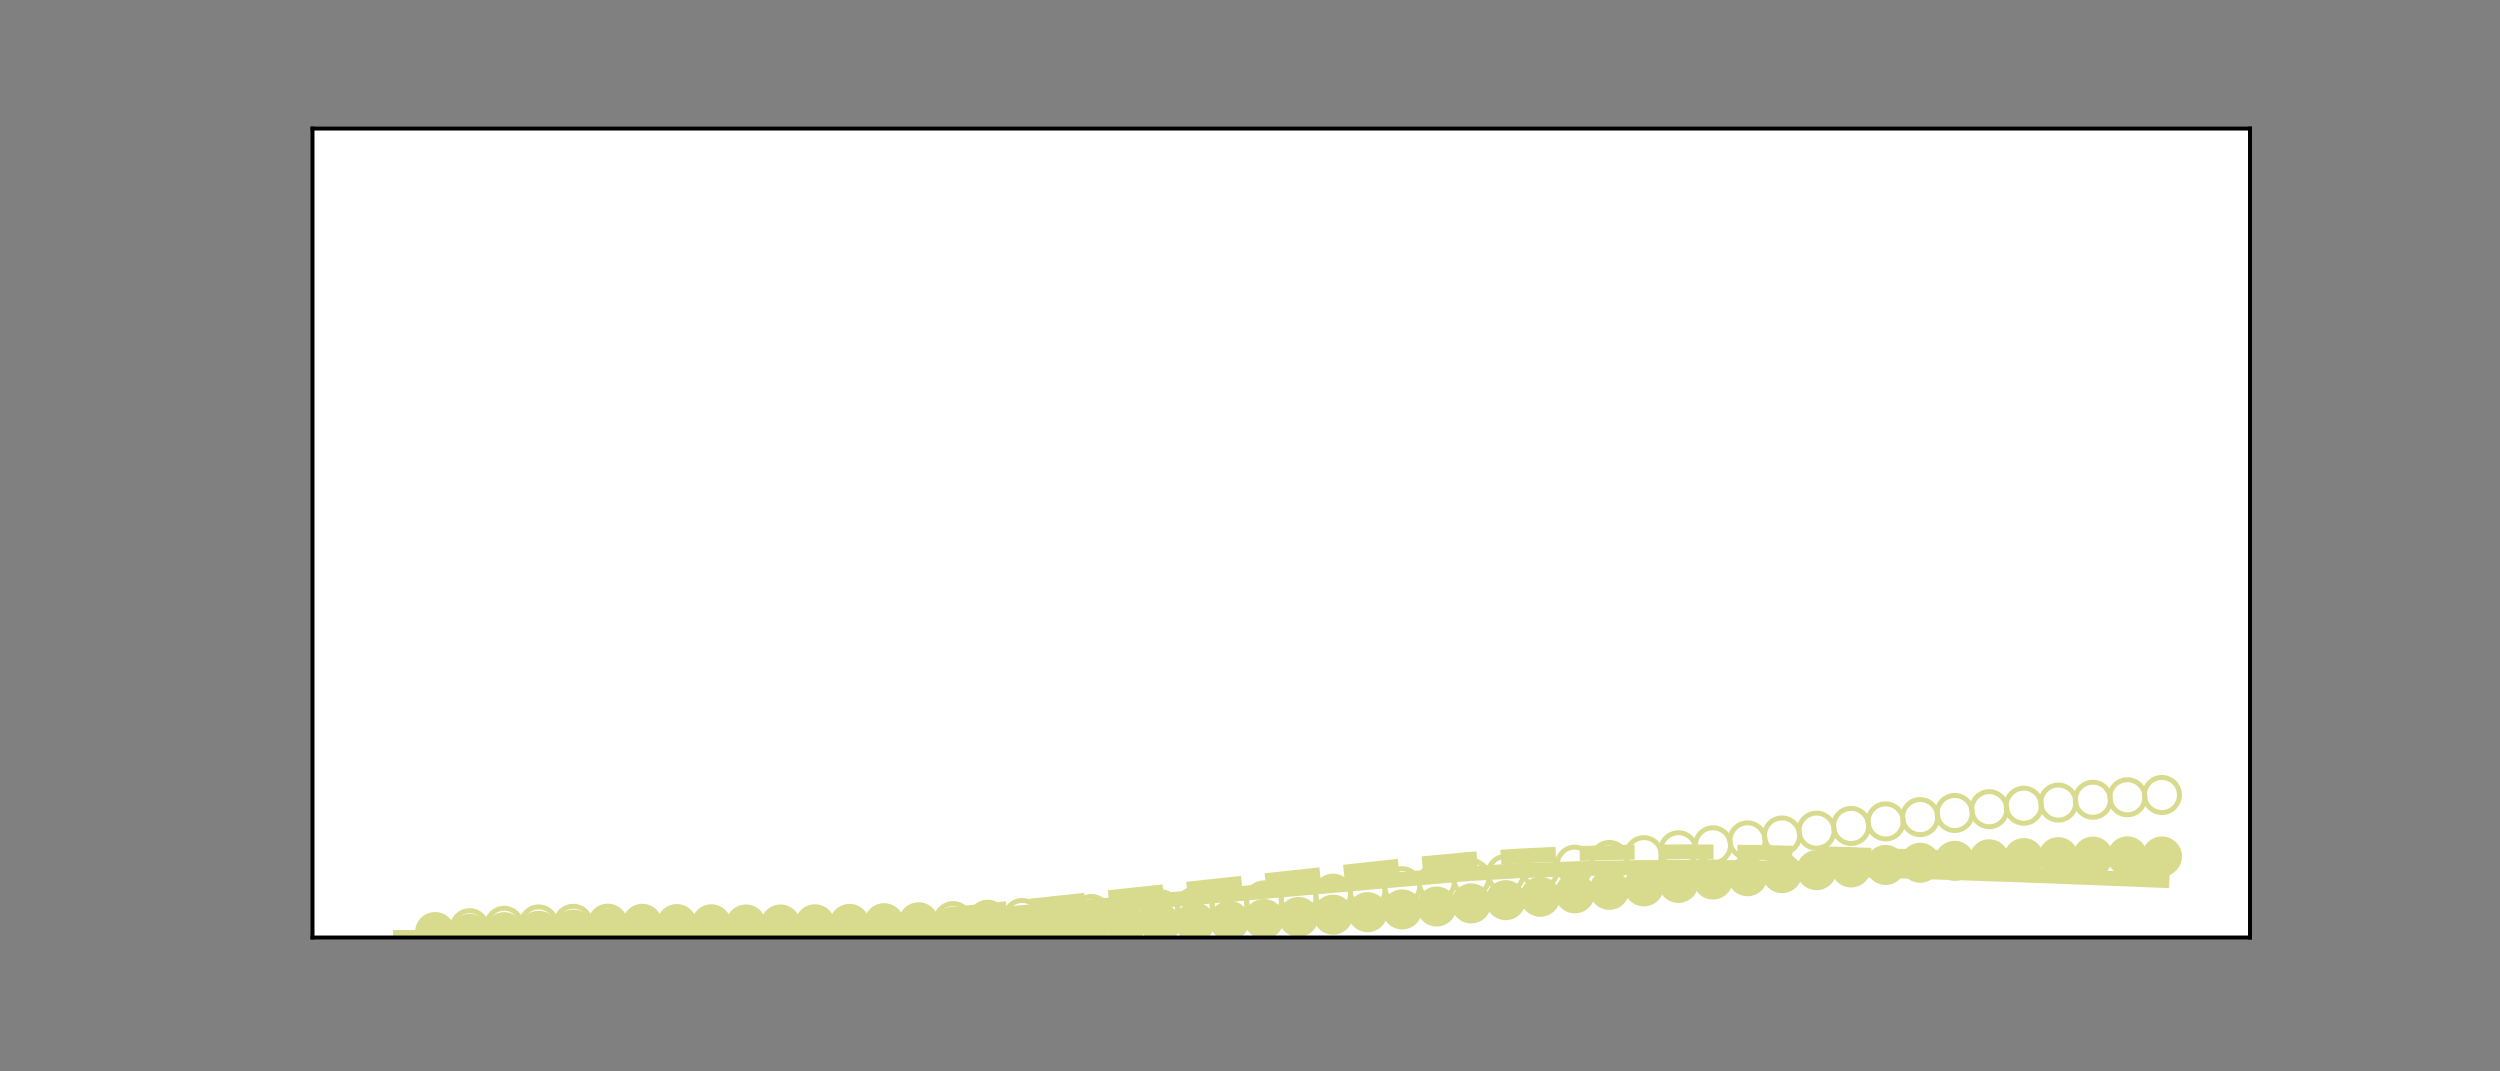 <?xml version="1.0" encoding="utf-8" standalone="no"?>
<!DOCTYPE svg PUBLIC "-//W3C//DTD SVG 1.1//EN"
  "http://www.w3.org/Graphics/SVG/1.1/DTD/svg11.dtd">
<!-- Created with matplotlib (https://matplotlib.org/) -->
<svg height="216pt" version="1.1" viewBox="0 0 504 216" width="504pt" xmlns="http://www.w3.org/2000/svg" xmlns:xlink="http://www.w3.org/1999/xlink">
 <rect x="0" y="0" width="504" height="216" fill="#808080" stroke="none"/>
 <defs>
  <style type="text/css">*{stroke-linecap:butt;stroke-linejoin:round;}</style>
 </defs>
 <g id="figure_1">
  <g id="patch_1">
   <path d="M 0 216 
L 504 216 
L 504 0 
L 0 0 
z
" style="fill:none;"/>
  </g>
  <g id="axes_1">
   <g id="patch_2">
    <path d="M 63 189 
L 453.6 189 
L 453.6 25.92 
L 63 25.92 
z
" style="fill:#ffffff;"/>
   </g>
   <g id="PathCollection_1">
    <path clip-path="url(#p73d02d3778)" d="M 87.717 191.437 
C 88.655 191.437 89.554 191.064 90.217 190.401 
C 90.88 189.738 91.253 188.839 91.253 187.901 
C 91.253 186.963 90.88 186.064 90.217 185.401 
C 89.554 184.738 88.655 184.365 87.717 184.365 
C 86.779 184.365 85.88 184.738 85.217 185.401 
C 84.554 186.064 84.182 186.963 84.182 187.901 
C 84.182 188.839 84.554 189.738 85.217 190.401 
C 85.88 191.064 86.779 191.437 87.717 191.437 
z
" style="fill:none;stroke:#d8db8d;"/>
   </g>
   <g id="PathCollection_2">
    <path clip-path="url(#p73d02d3778)" d="M 94.68 190.663 
C 95.617 190.663 96.517 190.291 97.18 189.628 
C 97.843 188.965 98.215 188.065 98.215 187.128 
C 98.215 186.19 97.843 185.291 97.18 184.628 
C 96.517 183.965 95.617 183.592 94.68 183.592 
C 93.742 183.592 92.843 183.965 92.18 184.628 
C 91.517 185.291 91.144 186.19 91.144 187.128 
C 91.144 188.065 91.517 188.965 92.18 189.628 
C 92.843 190.291 93.742 190.663 94.68 190.663 
z
" style="fill:none;stroke:#d8db8d;"/>
   </g>
   <g id="PathCollection_3">
    <path clip-path="url(#p73d02d3778)" d="M 101.642 190.179 
C 102.58 190.179 103.479 189.807 104.142 189.144 
C 104.805 188.481 105.178 187.581 105.178 186.644 
C 105.178 185.706 104.805 184.807 104.142 184.144 
C 103.479 183.481 102.58 183.108 101.642 183.108 
C 100.705 183.108 99.805 183.481 99.142 184.144 
C 98.479 184.807 98.107 185.706 98.107 186.644 
C 98.107 187.581 98.479 188.481 99.142 189.144 
C 99.805 189.807 100.705 190.179 101.642 190.179 
z
" style="fill:none;stroke:#d8db8d;"/>
   </g>
   <g id="PathCollection_4">
    <path clip-path="url(#p73d02d3778)" d="M 108.605 189.904 
C 109.542 189.904 110.442 189.532 111.105 188.869 
C 111.768 188.206 112.14 187.306 112.14 186.369 
C 112.14 185.431 111.768 184.532 111.105 183.869 
C 110.442 183.206 109.542 182.833 108.605 182.833 
C 107.667 182.833 106.768 183.206 106.105 183.869 
C 105.442 184.532 105.069 185.431 105.069 186.369 
C 105.069 187.306 105.442 188.206 106.105 188.869 
C 106.768 189.532 107.667 189.904 108.605 189.904 
z
" style="fill:none;stroke:#d8db8d;"/>
   </g>
   <g id="PathCollection_5">
    <path clip-path="url(#p73d02d3778)" d="M 115.567 189.777 
C 116.505 189.777 117.404 189.404 118.067 188.741 
C 118.73 188.078 119.103 187.179 119.103 186.241 
C 119.103 185.304 118.73 184.404 118.067 183.741 
C 117.404 183.078 116.505 182.706 115.567 182.706 
C 114.63 182.706 113.73 183.078 113.067 183.741 
C 112.404 184.404 112.032 185.304 112.032 186.241 
C 112.032 187.179 112.404 188.078 113.067 188.741 
C 113.73 189.404 114.63 189.777 115.567 189.777 
z
" style="fill:none;stroke:#d8db8d;"/>
   </g>
   <g id="PathCollection_6">
    <path clip-path="url(#p73d02d3778)" d="M 122.53 189.747 
C 123.468 189.747 124.367 189.374 125.03 188.711 
C 125.693 188.048 126.065 187.149 126.065 186.211 
C 126.065 185.274 125.693 184.374 125.03 183.711 
C 124.367 183.048 123.468 182.676 122.53 182.676 
C 121.592 182.676 120.693 183.048 120.03 183.711 
C 119.367 184.374 118.994 185.274 118.994 186.211 
C 118.994 187.149 119.367 188.048 120.03 188.711 
C 120.693 189.374 121.592 189.747 122.53 189.747 
z
" style="fill:none;stroke:#d8db8d;"/>
   </g>
   <g id="PathCollection_7">
    <path clip-path="url(#p73d02d3778)" d="M 129.493 189.774 
C 130.43 189.774 131.33 189.401 131.993 188.738 
C 132.656 188.075 133.028 187.176 133.028 186.238 
C 133.028 185.301 132.656 184.401 131.993 183.738 
C 131.33 183.075 130.43 182.703 129.493 182.703 
C 128.555 182.703 127.656 183.075 126.993 183.738 
C 126.33 184.401 125.957 185.301 125.957 186.238 
C 125.957 187.176 126.33 188.075 126.993 188.738 
C 127.656 189.401 128.555 189.774 129.493 189.774 
z
" style="fill:none;stroke:#d8db8d;"/>
   </g>
   <g id="PathCollection_8">
    <path clip-path="url(#p73d02d3778)" d="M 136.455 189.826 
C 137.393 189.826 138.292 189.453 138.955 188.79 
C 139.618 188.127 139.991 187.228 139.991 186.29 
C 139.991 185.352 139.618 184.453 138.955 183.79 
C 138.292 183.127 137.393 182.754 136.455 182.754 
C 135.517 182.754 134.618 183.127 133.955 183.79 
C 133.292 184.453 132.92 185.352 132.92 186.29 
C 132.92 187.228 133.292 188.127 133.955 188.79 
C 134.618 189.453 135.517 189.826 136.455 189.826 
z
" style="fill:none;stroke:#d8db8d;"/>
   </g>
   <g id="PathCollection_9">
    <path clip-path="url(#p73d02d3778)" d="M 143.418 189.877 
C 144.355 189.877 145.255 189.505 145.918 188.842 
C 146.581 188.179 146.953 187.279 146.953 186.342 
C 146.953 185.404 146.581 184.505 145.918 183.842 
C 145.255 183.179 144.355 182.806 143.418 182.806 
C 142.48 182.806 141.581 183.179 140.918 183.842 
C 140.255 184.505 139.882 185.404 139.882 186.342 
C 139.882 187.279 140.255 188.179 140.918 188.842 
C 141.581 189.505 142.48 189.877 143.418 189.877 
z
" style="fill:none;stroke:#d8db8d;"/>
   </g>
   <g id="PathCollection_10">
    <path clip-path="url(#p73d02d3778)" d="M 150.38 189.911 
C 151.318 189.911 152.217 189.538 152.88 188.875 
C 153.543 188.212 153.916 187.313 153.916 186.375 
C 153.916 185.438 153.543 184.538 152.88 183.875 
C 152.217 183.212 151.318 182.84 150.38 182.84 
C 149.443 182.84 148.543 183.212 147.88 183.875 
C 147.217 184.538 146.845 185.438 146.845 186.375 
C 146.845 187.313 147.217 188.212 147.88 188.875 
C 148.543 189.538 149.443 189.911 150.38 189.911 
z
" style="fill:none;stroke:#d8db8d;"/>
   </g>
   <g id="PathCollection_11">
    <path clip-path="url(#p73d02d3778)" d="M 157.343 189.913 
C 158.28 189.913 159.18 189.54 159.843 188.877 
C 160.506 188.214 160.878 187.315 160.878 186.377 
C 160.878 185.44 160.506 184.54 159.843 183.877 
C 159.18 183.214 158.28 182.842 157.343 182.842 
C 156.405 182.842 155.506 183.214 154.843 183.877 
C 154.18 184.54 153.807 185.44 153.807 186.377 
C 153.807 187.315 154.18 188.214 154.843 188.877 
C 155.506 189.54 156.405 189.913 157.343 189.913 
z
" style="fill:none;stroke:#d8db8d;"/>
   </g>
   <g id="PathCollection_12">
    <path clip-path="url(#p73d02d3778)" d="M 164.305 189.874 
C 165.243 189.874 166.142 189.502 166.805 188.839 
C 167.468 188.175 167.841 187.276 167.841 186.339 
C 167.841 185.401 167.468 184.502 166.805 183.839 
C 166.142 183.175 165.243 182.803 164.305 182.803 
C 163.368 182.803 162.468 183.175 161.805 183.839 
C 161.142 184.502 160.77 185.401 160.77 186.339 
C 160.77 187.276 161.142 188.175 161.805 188.839 
C 162.468 189.502 163.368 189.874 164.305 189.874 
z
" style="fill:none;stroke:#d8db8d;"/>
   </g>
   <g id="PathCollection_13">
    <path clip-path="url(#p73d02d3778)" d="M 171.268 189.789 
C 172.206 189.789 173.105 189.416 173.768 188.753 
C 174.431 188.09 174.803 187.191 174.803 186.253 
C 174.803 185.315 174.431 184.416 173.768 183.753 
C 173.105 183.09 172.206 182.718 171.268 182.718 
C 170.33 182.718 169.431 183.09 168.768 183.753 
C 168.105 184.416 167.732 185.315 167.732 186.253 
C 167.732 187.191 168.105 188.09 168.768 188.753 
C 169.431 189.416 170.33 189.789 171.268 189.789 
z
" style="fill:none;stroke:#d8db8d;"/>
   </g>
   <g id="PathCollection_14">
    <path clip-path="url(#p73d02d3778)" d="M 178.23 189.653 
C 179.168 189.653 180.067 189.281 180.73 188.618 
C 181.393 187.955 181.766 187.055 181.766 186.118 
C 181.766 185.18 181.393 184.281 180.73 183.618 
C 180.067 182.955 179.168 182.582 178.23 182.582 
C 177.293 182.582 176.393 182.955 175.73 183.618 
C 175.067 184.281 174.695 185.18 174.695 186.118 
C 174.695 187.055 175.067 187.955 175.73 188.618 
C 176.393 189.281 177.293 189.653 178.23 189.653 
z
" style="fill:none;stroke:#d8db8d;"/>
   </g>
   <g id="PathCollection_15">
    <path clip-path="url(#p73d02d3778)" d="M 185.193 189.467 
C 186.131 189.467 187.03 189.094 187.693 188.431 
C 188.356 187.768 188.729 186.869 188.729 185.931 
C 188.729 184.994 188.356 184.094 187.693 183.431 
C 187.03 182.768 186.131 182.396 185.193 182.396 
C 184.255 182.396 183.356 182.768 182.693 183.431 
C 182.03 184.094 181.658 184.994 181.658 185.931 
C 181.658 186.869 182.03 187.768 182.693 188.431 
C 183.356 189.094 184.255 189.467 185.193 189.467 
z
" style="fill:none;stroke:#d8db8d;"/>
   </g>
   <g id="PathCollection_16">
    <path clip-path="url(#p73d02d3778)" d="M 192.156 189.229 
C 193.093 189.229 193.993 188.857 194.656 188.194 
C 195.319 187.531 195.691 186.631 195.691 185.694 
C 195.691 184.756 195.319 183.857 194.656 183.194 
C 193.993 182.531 193.093 182.158 192.156 182.158 
C 191.218 182.158 190.319 182.531 189.656 183.194 
C 188.993 183.857 188.62 184.756 188.62 185.694 
C 188.62 186.631 188.993 187.531 189.656 188.194 
C 190.319 188.857 191.218 189.229 192.156 189.229 
z
" style="fill:none;stroke:#d8db8d;"/>
   </g>
   <g id="PathCollection_17">
    <path clip-path="url(#p73d02d3778)" d="M 199.118 188.942 
C 200.056 188.942 200.955 188.569 201.618 187.906 
C 202.281 187.243 202.654 186.344 202.654 185.406 
C 202.654 184.468 202.281 183.569 201.618 182.906 
C 200.955 182.243 200.056 181.87 199.118 181.87 
C 198.181 181.87 197.281 182.243 196.618 182.906 
C 195.955 183.569 195.583 184.468 195.583 185.406 
C 195.583 186.344 195.955 187.243 196.618 187.906 
C 197.281 188.569 198.181 188.942 199.118 188.942 
z
" style="fill:none;stroke:#d8db8d;"/>
   </g>
   <g id="PathCollection_18">
    <path clip-path="url(#p73d02d3778)" d="M 206.081 188.606 
C 207.018 188.606 207.918 188.233 208.581 187.57 
C 209.244 186.907 209.616 186.008 209.616 185.07 
C 209.616 184.133 209.244 183.233 208.581 182.57 
C 207.918 181.907 207.018 181.535 206.081 181.535 
C 205.143 181.535 204.244 181.907 203.581 182.57 
C 202.918 183.233 202.545 184.133 202.545 185.07 
C 202.545 186.008 202.918 186.907 203.581 187.57 
C 204.244 188.233 205.143 188.606 206.081 188.606 
z
" style="fill:none;stroke:#d8db8d;"/>
   </g>
   <g id="PathCollection_19">
    <path clip-path="url(#p73d02d3778)" d="M 213.043 188.224 
C 213.981 188.224 214.88 187.851 215.543 187.188 
C 216.206 186.525 216.579 185.626 216.579 184.688 
C 216.579 183.751 216.206 182.851 215.543 182.188 
C 214.88 181.525 213.981 181.153 213.043 181.153 
C 212.106 181.153 211.206 181.525 210.543 182.188 
C 209.88 182.851 209.508 183.751 209.508 184.688 
C 209.508 185.626 209.88 186.525 210.543 187.188 
C 211.206 187.851 212.106 188.224 213.043 188.224 
z
" style="fill:none;stroke:#d8db8d;"/>
   </g>
   <g id="PathCollection_20">
    <path clip-path="url(#p73d02d3778)" d="M 220.006 187.797 
C 220.944 187.797 221.843 187.425 222.506 186.762 
C 223.169 186.099 223.541 185.199 223.541 184.262 
C 223.541 183.324 223.169 182.425 222.506 181.762 
C 221.843 181.099 220.944 180.726 220.006 180.726 
C 219.068 180.726 218.169 181.099 217.506 181.762 
C 216.843 182.425 216.47 183.324 216.47 184.262 
C 216.47 185.199 216.843 186.099 217.506 186.762 
C 218.169 187.425 219.068 187.797 220.006 187.797 
z
" style="fill:none;stroke:#d8db8d;"/>
   </g>
   <g id="PathCollection_21">
    <path clip-path="url(#p73d02d3778)" d="M 226.968 187.329 
C 227.906 187.329 228.805 186.956 229.468 186.293 
C 230.131 185.63 230.504 184.731 230.504 183.793 
C 230.504 182.855 230.131 181.956 229.468 181.293 
C 228.805 180.63 227.906 180.258 226.968 180.258 
C 226.031 180.258 225.131 180.63 224.468 181.293 
C 223.805 181.956 223.433 182.855 223.433 183.793 
C 223.433 184.731 223.805 185.63 224.468 186.293 
C 225.131 186.956 226.031 187.329 226.968 187.329 
z
" style="fill:none;stroke:#d8db8d;"/>
   </g>
   <g id="PathCollection_22">
    <path clip-path="url(#p73d02d3778)" d="M 233.931 186.819 
C 234.869 186.819 235.768 186.447 236.431 185.784 
C 237.094 185.121 237.467 184.221 237.467 183.284 
C 237.467 182.346 237.094 181.447 236.431 180.784 
C 235.768 180.121 234.869 179.748 233.931 179.748 
C 232.993 179.748 232.094 180.121 231.431 180.784 
C 230.768 181.447 230.395 182.346 230.395 183.284 
C 230.395 184.221 230.768 185.121 231.431 185.784 
C 232.094 186.447 232.993 186.819 233.931 186.819 
z
" style="fill:none;stroke:#d8db8d;"/>
   </g>
   <g id="PathCollection_23">
    <path clip-path="url(#p73d02d3778)" d="M 240.894 186.271 
C 241.831 186.271 242.731 185.898 243.394 185.235 
C 244.057 184.572 244.429 183.673 244.429 182.735 
C 244.429 181.798 244.057 180.898 243.394 180.235 
C 242.731 179.572 241.831 179.2 240.894 179.2 
C 239.956 179.2 239.057 179.572 238.394 180.235 
C 237.731 180.898 237.358 181.798 237.358 182.735 
C 237.358 183.673 237.731 184.572 238.394 185.235 
C 239.057 185.898 239.956 186.271 240.894 186.271 
z
" style="fill:none;stroke:#d8db8d;"/>
   </g>
   <g id="PathCollection_24">
    <path clip-path="url(#p73d02d3778)" d="M 247.856 185.684 
C 248.794 185.684 249.693 185.311 250.356 184.648 
C 251.019 183.985 251.392 183.086 251.392 182.148 
C 251.392 181.211 251.019 180.311 250.356 179.648 
C 249.693 178.985 248.794 178.613 247.856 178.613 
C 246.919 178.613 246.019 178.985 245.356 179.648 
C 244.693 180.311 244.321 181.211 244.321 182.148 
C 244.321 183.086 244.693 183.985 245.356 184.648 
C 246.019 185.311 246.919 185.684 247.856 185.684 
z
" style="fill:none;stroke:#d8db8d;"/>
   </g>
   <g id="PathCollection_25">
    <path clip-path="url(#p73d02d3778)" d="M 254.819 185.06 
C 255.756 185.06 256.656 184.687 257.319 184.024 
C 257.982 183.361 258.354 182.462 258.354 181.524 
C 258.354 180.587 257.982 179.687 257.319 179.024 
C 256.656 178.361 255.756 177.989 254.819 177.989 
C 253.881 177.989 252.982 178.361 252.319 179.024 
C 251.656 179.687 251.283 180.587 251.283 181.524 
C 251.283 182.462 251.656 183.361 252.319 184.024 
C 252.982 184.687 253.881 185.06 254.819 185.06 
z
" style="fill:none;stroke:#d8db8d;"/>
   </g>
   <g id="PathCollection_26">
    <path clip-path="url(#p73d02d3778)" d="M 261.781 184.399 
C 262.719 184.399 263.618 184.027 264.281 183.363 
C 264.944 182.7 265.317 181.801 265.317 180.863 
C 265.317 179.926 264.944 179.027 264.281 178.363 
C 263.618 177.7 262.719 177.328 261.781 177.328 
C 260.844 177.328 259.944 177.7 259.281 178.363 
C 258.618 179.027 258.246 179.926 258.246 180.863 
C 258.246 181.801 258.618 182.7 259.281 183.363 
C 259.944 184.027 260.844 184.399 261.781 184.399 
z
" style="fill:none;stroke:#d8db8d;"/>
   </g>
   <g id="PathCollection_27">
    <path clip-path="url(#p73d02d3778)" d="M 268.744 183.702 
C 269.681 183.702 270.581 183.329 271.244 182.666 
C 271.907 182.003 272.279 181.104 272.279 180.166 
C 272.279 179.229 271.907 178.329 271.244 177.666 
C 270.581 177.003 269.681 176.631 268.744 176.631 
C 267.806 176.631 266.907 177.003 266.244 177.666 
C 265.581 178.329 265.208 179.229 265.208 180.166 
C 265.208 181.104 265.581 182.003 266.244 182.666 
C 266.907 183.329 267.806 183.702 268.744 183.702 
z
" style="fill:none;stroke:#d8db8d;"/>
   </g>
   <g id="PathCollection_28">
    <path clip-path="url(#p73d02d3778)" d="M 275.706 182.969 
C 276.644 182.969 277.543 182.596 278.206 181.933 
C 278.869 181.27 279.242 180.371 279.242 179.433 
C 279.242 178.495 278.869 177.596 278.206 176.933 
C 277.543 176.27 276.644 175.897 275.706 175.897 
C 274.769 175.897 273.869 176.27 273.206 176.933 
C 272.543 177.596 272.171 178.495 272.171 179.433 
C 272.171 180.371 272.543 181.27 273.206 181.933 
C 273.869 182.596 274.769 182.969 275.706 182.969 
z
" style="fill:none;stroke:#d8db8d;"/>
   </g>
   <g id="PathCollection_29">
    <path clip-path="url(#p73d02d3778)" d="M 282.669 182.2 
C 283.607 182.2 284.506 181.827 285.169 181.164 
C 285.832 180.501 286.205 179.602 286.205 178.664 
C 286.205 177.727 285.832 176.827 285.169 176.164 
C 284.506 175.501 283.607 175.129 282.669 175.129 
C 281.731 175.129 280.832 175.501 280.169 176.164 
C 279.506 176.827 279.133 177.727 279.133 178.664 
C 279.133 179.602 279.506 180.501 280.169 181.164 
C 280.832 181.827 281.731 182.2 282.669 182.2 
z
" style="fill:none;stroke:#d8db8d;"/>
   </g>
   <g id="PathCollection_30">
    <path clip-path="url(#p73d02d3778)" d="M 289.632 181.396 
C 290.569 181.396 291.469 181.023 292.132 180.36 
C 292.795 179.697 293.167 178.798 293.167 177.86 
C 293.167 176.923 292.795 176.023 292.132 175.36 
C 291.469 174.697 290.569 174.325 289.632 174.325 
C 288.694 174.325 287.795 174.697 287.132 175.36 
C 286.469 176.023 286.096 176.923 286.096 177.86 
C 286.096 178.798 286.469 179.697 287.132 180.36 
C 287.795 181.023 288.694 181.396 289.632 181.396 
z
" style="fill:none;stroke:#d8db8d;"/>
   </g>
   <g id="PathCollection_31">
    <path clip-path="url(#p73d02d3778)" d="M 296.594 180.558 
C 297.532 180.558 298.431 180.186 299.094 179.523 
C 299.757 178.86 300.13 177.96 300.13 177.023 
C 300.13 176.085 299.757 175.186 299.094 174.523 
C 298.431 173.86 297.532 173.487 296.594 173.487 
C 295.656 173.487 294.757 173.86 294.094 174.523 
C 293.431 175.186 293.059 176.085 293.059 177.023 
C 293.059 177.96 293.431 178.86 294.094 179.523 
C 294.757 180.186 295.656 180.558 296.594 180.558 
z
" style="fill:none;stroke:#d8db8d;"/>
   </g>
   <g id="PathCollection_32">
    <path clip-path="url(#p73d02d3778)" d="M 303.557 179.688 
C 304.494 179.688 305.394 179.316 306.057 178.653 
C 306.72 177.99 307.092 177.09 307.092 176.153 
C 307.092 175.215 306.72 174.316 306.057 173.653 
C 305.394 172.99 304.494 172.617 303.557 172.617 
C 302.619 172.617 301.72 172.99 301.057 173.653 
C 300.394 174.316 300.021 175.215 300.021 176.153 
C 300.021 177.09 300.394 177.99 301.057 178.653 
C 301.72 179.316 302.619 179.688 303.557 179.688 
z
" style="fill:none;stroke:#d8db8d;"/>
   </g>
   <g id="PathCollection_33">
    <path clip-path="url(#p73d02d3778)" d="M 310.519 178.788 
C 311.457 178.788 312.356 178.415 313.019 177.752 
C 313.682 177.089 314.055 176.19 314.055 175.252 
C 314.055 174.314 313.682 173.415 313.019 172.752 
C 312.356 172.089 311.457 171.717 310.519 171.717 
C 309.582 171.717 308.682 172.089 308.019 172.752 
C 307.356 173.415 306.984 174.314 306.984 175.252 
C 306.984 176.19 307.356 177.089 308.019 177.752 
C 308.682 178.415 309.582 178.788 310.519 178.788 
z
" style="fill:none;stroke:#d8db8d;"/>
   </g>
   <g id="PathCollection_34">
    <path clip-path="url(#p73d02d3778)" d="M 317.482 177.859 
C 318.419 177.859 319.319 177.487 319.982 176.824 
C 320.645 176.161 321.017 175.261 321.017 174.324 
C 321.017 173.386 320.645 172.487 319.982 171.824 
C 319.319 171.161 318.419 170.788 317.482 170.788 
C 316.544 170.788 315.645 171.161 314.982 171.824 
C 314.319 172.487 313.946 173.386 313.946 174.324 
C 313.946 175.261 314.319 176.161 314.982 176.824 
C 315.645 177.487 316.544 177.859 317.482 177.859 
z
" style="fill:none;stroke:#d8db8d;"/>
   </g>
   <g id="PathCollection_35">
    <path clip-path="url(#p73d02d3778)" d="M 324.444 176.907 
C 325.382 176.907 326.281 176.534 326.944 175.871 
C 327.607 175.208 327.98 174.309 327.98 173.371 
C 327.98 172.434 327.607 171.534 326.944 170.871 
C 326.281 170.208 325.382 169.836 324.444 169.836 
C 323.507 169.836 322.607 170.208 321.944 170.871 
C 321.281 171.534 320.909 172.434 320.909 173.371 
C 320.909 174.309 321.281 175.208 321.944 175.871 
C 322.607 176.534 323.507 176.907 324.444 176.907 
z
" style="fill:none;stroke:#d8db8d;"/>
   </g>
   <g id="PathCollection_36">
    <path clip-path="url(#p73d02d3778)" d="M 331.407 175.935 
C 332.345 175.935 333.244 175.562 333.907 174.899 
C 334.57 174.236 334.942 173.337 334.942 172.399 
C 334.942 171.462 334.57 170.562 333.907 169.899 
C 333.244 169.236 332.345 168.864 331.407 168.864 
C 330.469 168.864 329.57 169.236 328.907 169.899 
C 328.244 170.562 327.871 171.462 327.871 172.399 
C 327.871 173.337 328.244 174.236 328.907 174.899 
C 329.57 175.562 330.469 175.935 331.407 175.935 
z
" style="fill:none;stroke:#d8db8d;"/>
   </g>
   <g id="PathCollection_37">
    <path clip-path="url(#p73d02d3778)" d="M 338.37 174.949 
C 339.307 174.949 340.207 174.576 340.87 173.913 
C 341.533 173.25 341.905 172.351 341.905 171.413 
C 341.905 170.475 341.533 169.576 340.87 168.913 
C 340.207 168.25 339.307 167.877 338.37 167.877 
C 337.432 167.877 336.533 168.25 335.87 168.913 
C 335.207 169.576 334.834 170.475 334.834 171.413 
C 334.834 172.351 335.207 173.25 335.87 173.913 
C 336.533 174.576 337.432 174.949 338.37 174.949 
z
" style="fill:none;stroke:#d8db8d;"/>
   </g>
   <g id="PathCollection_38">
    <path clip-path="url(#p73d02d3778)" d="M 345.332 173.954 
C 346.27 173.954 347.169 173.581 347.832 172.918 
C 348.495 172.255 348.868 171.356 348.868 170.418 
C 348.868 169.481 348.495 168.581 347.832 167.918 
C 347.169 167.255 346.27 166.883 345.332 166.883 
C 344.394 166.883 343.495 167.255 342.832 167.918 
C 342.169 168.581 341.797 169.481 341.797 170.418 
C 341.797 171.356 342.169 172.255 342.832 172.918 
C 343.495 173.581 344.394 173.954 345.332 173.954 
z
" style="fill:none;stroke:#d8db8d;"/>
   </g>
   <g id="PathCollection_39">
    <path clip-path="url(#p73d02d3778)" d="M 352.295 172.958 
C 353.232 172.958 354.132 172.586 354.795 171.923 
C 355.458 171.26 355.83 170.36 355.83 169.423 
C 355.83 168.485 355.458 167.586 354.795 166.923 
C 354.132 166.26 353.232 165.887 352.295 165.887 
C 351.357 165.887 350.458 166.26 349.795 166.923 
C 349.132 167.586 348.759 168.485 348.759 169.423 
C 348.759 170.36 349.132 171.26 349.795 171.923 
C 350.458 172.586 351.357 172.958 352.295 172.958 
z
" style="fill:none;stroke:#d8db8d;"/>
   </g>
   <g id="PathCollection_40">
    <path clip-path="url(#p73d02d3778)" d="M 359.257 171.97 
C 360.195 171.97 361.094 171.597 361.757 170.934 
C 362.42 170.271 362.793 169.372 362.793 168.434 
C 362.793 167.496 362.42 166.597 361.757 165.934 
C 361.094 165.271 360.195 164.899 359.257 164.899 
C 358.32 164.899 357.42 165.271 356.757 165.934 
C 356.094 166.597 355.722 167.496 355.722 168.434 
C 355.722 169.372 356.094 170.271 356.757 170.934 
C 357.42 171.597 358.32 171.97 359.257 171.97 
z
" style="fill:none;stroke:#d8db8d;"/>
   </g>
   <g id="PathCollection_41">
    <path clip-path="url(#p73d02d3778)" d="M 366.22 170.996 
C 367.157 170.996 368.057 170.624 368.72 169.961 
C 369.383 169.298 369.755 168.398 369.755 167.461 
C 369.755 166.523 369.383 165.624 368.72 164.961 
C 368.057 164.298 367.157 163.925 366.22 163.925 
C 365.282 163.925 364.383 164.298 363.72 164.961 
C 363.057 165.624 362.684 166.523 362.684 167.461 
C 362.684 168.398 363.057 169.298 363.72 169.961 
C 364.383 170.624 365.282 170.996 366.22 170.996 
z
" style="fill:none;stroke:#d8db8d;"/>
   </g>
   <g id="PathCollection_42">
    <path clip-path="url(#p73d02d3778)" d="M 373.182 170.047 
C 374.12 170.047 375.019 169.675 375.682 169.012 
C 376.345 168.349 376.718 167.449 376.718 166.512 
C 376.718 165.574 376.345 164.675 375.682 164.012 
C 375.019 163.349 374.12 162.976 373.182 162.976 
C 372.245 162.976 371.345 163.349 370.682 164.012 
C 370.019 164.675 369.647 165.574 369.647 166.512 
C 369.647 167.449 370.019 168.349 370.682 169.012 
C 371.345 169.675 372.245 170.047 373.182 170.047 
z
" style="fill:none;stroke:#d8db8d;"/>
   </g>
   <g id="PathCollection_43">
    <path clip-path="url(#p73d02d3778)" d="M 380.145 169.131 
C 381.083 169.131 381.982 168.759 382.645 168.096 
C 383.308 167.433 383.68 166.533 383.68 165.596 
C 383.68 164.658 383.308 163.759 382.645 163.096 
C 381.982 162.433 381.083 162.06 380.145 162.06 
C 379.207 162.06 378.308 162.433 377.645 163.096 
C 376.982 163.759 376.609 164.658 376.609 165.596 
C 376.609 166.533 376.982 167.433 377.645 168.096 
C 378.308 168.759 379.207 169.131 380.145 169.131 
z
" style="fill:none;stroke:#d8db8d;"/>
   </g>
   <g id="PathCollection_44">
    <path clip-path="url(#p73d02d3778)" d="M 387.107 168.258 
C 388.045 168.258 388.944 167.885 389.607 167.222 
C 390.27 166.559 390.643 165.66 390.643 164.722 
C 390.643 163.785 390.27 162.885 389.607 162.222 
C 388.944 161.559 388.045 161.187 387.107 161.187 
C 386.17 161.187 385.27 161.559 384.607 162.222 
C 383.944 162.885 383.572 163.785 383.572 164.722 
C 383.572 165.66 383.944 166.559 384.607 167.222 
C 385.27 167.885 386.17 168.258 387.107 168.258 
z
" style="fill:none;stroke:#d8db8d;"/>
   </g>
   <g id="PathCollection_45">
    <path clip-path="url(#p73d02d3778)" d="M 394.07 167.435 
C 395.008 167.435 395.907 167.062 396.57 166.399 
C 397.233 165.736 397.606 164.837 397.606 163.899 
C 397.606 162.962 397.233 162.062 396.57 161.399 
C 395.907 160.736 395.008 160.364 394.07 160.364 
C 393.132 160.364 392.233 160.736 391.57 161.399 
C 390.907 162.062 390.535 162.962 390.535 163.899 
C 390.535 164.837 390.907 165.736 391.57 166.399 
C 392.233 167.062 393.132 167.435 394.07 167.435 
z
" style="fill:none;stroke:#d8db8d;"/>
   </g>
   <g id="PathCollection_46">
    <path clip-path="url(#p73d02d3778)" d="M 401.033 166.67 
C 401.97 166.67 402.87 166.297 403.533 165.634 
C 404.196 164.971 404.568 164.072 404.568 163.134 
C 404.568 162.197 404.196 161.297 403.533 160.634 
C 402.87 159.971 401.97 159.599 401.033 159.599 
C 400.095 159.599 399.196 159.971 398.533 160.634 
C 397.87 161.297 397.497 162.197 397.497 163.134 
C 397.497 164.072 397.87 164.971 398.533 165.634 
C 399.196 166.297 400.095 166.67 401.033 166.67 
z
" style="fill:none;stroke:#d8db8d;"/>
   </g>
   <g id="PathCollection_47">
    <path clip-path="url(#p73d02d3778)" d="M 407.995 165.968 
C 408.933 165.968 409.832 165.596 410.495 164.933 
C 411.158 164.27 411.531 163.37 411.531 162.433 
C 411.531 161.495 411.158 160.596 410.495 159.933 
C 409.832 159.27 408.933 158.897 407.995 158.897 
C 407.058 158.897 406.158 159.27 405.495 159.933 
C 404.832 160.596 404.46 161.495 404.46 162.433 
C 404.46 163.37 404.832 164.27 405.495 164.933 
C 406.158 165.596 407.058 165.968 407.995 165.968 
z
" style="fill:none;stroke:#d8db8d;"/>
   </g>
   <g id="PathCollection_48">
    <path clip-path="url(#p73d02d3778)" d="M 414.958 165.333 
C 415.895 165.333 416.795 164.96 417.458 164.297 
C 418.121 163.634 418.493 162.735 418.493 161.797 
C 418.493 160.86 418.121 159.96 417.458 159.297 
C 416.795 158.634 415.895 158.262 414.958 158.262 
C 414.02 158.262 413.121 158.634 412.458 159.297 
C 411.795 159.96 411.422 160.86 411.422 161.797 
C 411.422 162.735 411.795 163.634 412.458 164.297 
C 413.121 164.96 414.02 165.333 414.958 165.333 
z
" style="fill:none;stroke:#d8db8d;"/>
   </g>
   <g id="PathCollection_49">
    <path clip-path="url(#p73d02d3778)" d="M 421.92 164.764 
C 422.858 164.764 423.757 164.392 424.42 163.729 
C 425.083 163.066 425.456 162.166 425.456 161.229 
C 425.456 160.291 425.083 159.392 424.42 158.729 
C 423.757 158.066 422.858 157.693 421.92 157.693 
C 420.983 157.693 420.083 158.066 419.42 158.729 
C 418.757 159.392 418.385 160.291 418.385 161.229 
C 418.385 162.166 418.757 163.066 419.42 163.729 
C 420.083 164.392 420.983 164.764 421.92 164.764 
z
" style="fill:none;stroke:#d8db8d;"/>
   </g>
   <g id="PathCollection_50">
    <path clip-path="url(#p73d02d3778)" d="M 428.883 164.258 
C 429.821 164.258 430.72 163.885 431.383 163.222 
C 432.046 162.559 432.418 161.66 432.418 160.722 
C 432.418 159.785 432.046 158.885 431.383 158.222 
C 430.72 157.559 429.821 157.187 428.883 157.187 
C 427.945 157.187 427.046 157.559 426.383 158.222 
C 425.72 158.885 425.347 159.785 425.347 160.722 
C 425.347 161.66 425.72 162.559 426.383 163.222 
C 427.046 163.885 427.945 164.258 428.883 164.258 
z
" style="fill:none;stroke:#d8db8d;"/>
   </g>
   <g id="PathCollection_51">
    <path clip-path="url(#p73d02d3778)" d="M 435.845 163.805 
C 436.783 163.805 437.682 163.432 438.345 162.769 
C 439.008 162.106 439.381 161.207 439.381 160.269 
C 439.381 159.331 439.008 158.432 438.345 157.769 
C 437.682 157.106 436.783 156.733 435.845 156.733 
C 434.908 156.733 434.008 157.106 433.345 157.769 
C 432.682 158.432 432.31 159.331 432.31 160.269 
C 432.31 161.207 432.682 162.106 433.345 162.769 
C 434.008 163.432 434.908 163.805 435.845 163.805 
z
" style="fill:none;stroke:#d8db8d;"/>
   </g>
   <g id="PathCollection_52">
    <defs>
     <path d="M 0 3.536 
C 0.938 3.536 1.837 3.163 2.5 2.5 
C 3.163 1.837 3.536 0.938 3.536 0 
C 3.536 -0.938 3.163 -1.837 2.5 -2.5 
C 1.837 -3.163 0.938 -3.536 0 -3.536 
C -0.938 -3.536 -1.837 -3.163 -2.5 -2.5 
C -3.163 -1.837 -3.536 -0.938 -3.536 0 
C -3.536 0.938 -3.163 1.837 -2.5 2.5 
C -1.837 3.163 -0.938 3.536 0 3.536 
z
" id="m930a3dc637" style="stroke:#d8db8d;"/>
    </defs>
    <g clip-path="url(#p73d02d3778)">
     <use style="fill:#d8db8d;stroke:#d8db8d;" x="87.717" xlink:href="#m930a3dc637" y="188.609"/>
    </g>
   </g>
   <g id="PathCollection_53">
    <g clip-path="url(#p73d02d3778)">
     <use style="fill:#d8db8d;stroke:#d8db8d;" x="94.68" xlink:href="#m930a3dc637" y="188.256"/>
    </g>
   </g>
   <g id="PathCollection_54">
    <g clip-path="url(#p73d02d3778)">
     <use style="fill:#d8db8d;stroke:#d8db8d;" x="101.642" xlink:href="#m930a3dc637" y="187.93"/>
    </g>
   </g>
   <g id="PathCollection_55">
    <g clip-path="url(#p73d02d3778)">
     <use style="fill:#d8db8d;stroke:#d8db8d;" x="108.605" xlink:href="#m930a3dc637" y="187.641"/>
    </g>
   </g>
   <g id="PathCollection_56">
    <g clip-path="url(#p73d02d3778)">
     <use style="fill:#d8db8d;stroke:#d8db8d;" x="115.567" xlink:href="#m930a3dc637" y="187.395"/>
    </g>
   </g>
   <g id="PathCollection_57">
    <g clip-path="url(#p73d02d3778)">
     <use style="fill:#d8db8d;stroke:#d8db8d;" x="122.53" xlink:href="#m930a3dc637" y="187.193"/>
    </g>
   </g>
   <g id="PathCollection_58">
    <g clip-path="url(#p73d02d3778)">
     <use style="fill:#d8db8d;stroke:#d8db8d;" x="129.493" xlink:href="#m930a3dc637" y="187.036"/>
    </g>
   </g>
   <g id="PathCollection_59">
    <g clip-path="url(#p73d02d3778)">
     <use style="fill:#d8db8d;stroke:#d8db8d;" x="136.455" xlink:href="#m930a3dc637" y="186.921"/>
    </g>
   </g>
   <g id="PathCollection_60">
    <g clip-path="url(#p73d02d3778)">
     <use style="fill:#d8db8d;stroke:#d8db8d;" x="143.418" xlink:href="#m930a3dc637" y="186.844"/>
    </g>
   </g>
   <g id="PathCollection_61">
    <g clip-path="url(#p73d02d3778)">
     <use style="fill:#d8db8d;stroke:#d8db8d;" x="150.38" xlink:href="#m930a3dc637" y="186.799"/>
    </g>
   </g>
   <g id="PathCollection_62">
    <g clip-path="url(#p73d02d3778)">
     <use style="fill:#d8db8d;stroke:#d8db8d;" x="157.343" xlink:href="#m930a3dc637" y="186.781"/>
    </g>
   </g>
   <g id="PathCollection_63">
    <g clip-path="url(#p73d02d3778)">
     <use style="fill:#d8db8d;stroke:#d8db8d;" x="164.305" xlink:href="#m930a3dc637" y="186.782"/>
    </g>
   </g>
   <g id="PathCollection_64">
    <g clip-path="url(#p73d02d3778)">
     <use style="fill:#d8db8d;stroke:#d8db8d;" x="171.268" xlink:href="#m930a3dc637" y="186.794"/>
    </g>
   </g>
   <g id="PathCollection_65">
    <g clip-path="url(#p73d02d3778)">
     <use style="fill:#d8db8d;stroke:#d8db8d;" x="178.23" xlink:href="#m930a3dc637" y="186.81"/>
    </g>
   </g>
   <g id="PathCollection_66">
    <g clip-path="url(#p73d02d3778)">
     <use style="fill:#d8db8d;stroke:#d8db8d;" x="185.193" xlink:href="#m930a3dc637" y="186.821"/>
    </g>
   </g>
   <g id="PathCollection_67">
    <g clip-path="url(#p73d02d3778)">
     <use style="fill:#d8db8d;stroke:#d8db8d;" x="192.156" xlink:href="#m930a3dc637" y="186.819"/>
    </g>
   </g>
   <g id="PathCollection_68">
    <g clip-path="url(#p73d02d3778)">
     <use style="fill:#d8db8d;stroke:#d8db8d;" x="199.118" xlink:href="#m930a3dc637" y="186.798"/>
    </g>
   </g>
   <g id="PathCollection_69">
    <g clip-path="url(#p73d02d3778)">
     <use style="fill:#d8db8d;stroke:#d8db8d;" x="206.081" xlink:href="#m930a3dc637" y="186.751"/>
    </g>
   </g>
   <g id="PathCollection_70">
    <g clip-path="url(#p73d02d3778)">
     <use style="fill:#d8db8d;stroke:#d8db8d;" x="213.043" xlink:href="#m930a3dc637" y="186.671"/>
    </g>
   </g>
   <g id="PathCollection_71">
    <g clip-path="url(#p73d02d3778)">
     <use style="fill:#d8db8d;stroke:#d8db8d;" x="220.006" xlink:href="#m930a3dc637" y="186.553"/>
    </g>
   </g>
   <g id="PathCollection_72">
    <g clip-path="url(#p73d02d3778)">
     <use style="fill:#d8db8d;stroke:#d8db8d;" x="226.968" xlink:href="#m930a3dc637" y="186.392"/>
    </g>
   </g>
   <g id="PathCollection_73">
    <g clip-path="url(#p73d02d3778)">
     <use style="fill:#d8db8d;stroke:#d8db8d;" x="233.931" xlink:href="#m930a3dc637" y="186.185"/>
    </g>
   </g>
   <g id="PathCollection_74">
    <g clip-path="url(#p73d02d3778)">
     <use style="fill:#d8db8d;stroke:#d8db8d;" x="240.894" xlink:href="#m930a3dc637" y="185.929"/>
    </g>
   </g>
   <g id="PathCollection_75">
    <g clip-path="url(#p73d02d3778)">
     <use style="fill:#d8db8d;stroke:#d8db8d;" x="247.856" xlink:href="#m930a3dc637" y="185.622"/>
    </g>
   </g>
   <g id="PathCollection_76">
    <g clip-path="url(#p73d02d3778)">
     <use style="fill:#d8db8d;stroke:#d8db8d;" x="254.819" xlink:href="#m930a3dc637" y="185.264"/>
    </g>
   </g>
   <g id="PathCollection_77">
    <g clip-path="url(#p73d02d3778)">
     <use style="fill:#d8db8d;stroke:#d8db8d;" x="261.781" xlink:href="#m930a3dc637" y="184.855"/>
    </g>
   </g>
   <g id="PathCollection_78">
    <g clip-path="url(#p73d02d3778)">
     <use style="fill:#d8db8d;stroke:#d8db8d;" x="268.744" xlink:href="#m930a3dc637" y="184.397"/>
    </g>
   </g>
   <g id="PathCollection_79">
    <g clip-path="url(#p73d02d3778)">
     <use style="fill:#d8db8d;stroke:#d8db8d;" x="275.706" xlink:href="#m930a3dc637" y="183.891"/>
    </g>
   </g>
   <g id="PathCollection_80">
    <g clip-path="url(#p73d02d3778)">
     <use style="fill:#d8db8d;stroke:#d8db8d;" x="282.669" xlink:href="#m930a3dc637" y="183.341"/>
    </g>
   </g>
   <g id="PathCollection_81">
    <g clip-path="url(#p73d02d3778)">
     <use style="fill:#d8db8d;stroke:#d8db8d;" x="289.632" xlink:href="#m930a3dc637" y="182.751"/>
    </g>
   </g>
   <g id="PathCollection_82">
    <g clip-path="url(#p73d02d3778)">
     <use style="fill:#d8db8d;stroke:#d8db8d;" x="296.594" xlink:href="#m930a3dc637" y="182.126"/>
    </g>
   </g>
   <g id="PathCollection_83">
    <g clip-path="url(#p73d02d3778)">
     <use style="fill:#d8db8d;stroke:#d8db8d;" x="303.557" xlink:href="#m930a3dc637" y="181.471"/>
    </g>
   </g>
   <g id="PathCollection_84">
    <g clip-path="url(#p73d02d3778)">
     <use style="fill:#d8db8d;stroke:#d8db8d;" x="310.519" xlink:href="#m930a3dc637" y="180.794"/>
    </g>
   </g>
   <g id="PathCollection_85">
    <g clip-path="url(#p73d02d3778)">
     <use style="fill:#d8db8d;stroke:#d8db8d;" x="317.482" xlink:href="#m930a3dc637" y="180.1"/>
    </g>
   </g>
   <g id="PathCollection_86">
    <g clip-path="url(#p73d02d3778)">
     <use style="fill:#d8db8d;stroke:#d8db8d;" x="324.444" xlink:href="#m930a3dc637" y="179.398"/>
    </g>
   </g>
   <g id="PathCollection_87">
    <g clip-path="url(#p73d02d3778)">
     <use style="fill:#d8db8d;stroke:#d8db8d;" x="331.407" xlink:href="#m930a3dc637" y="178.694"/>
    </g>
   </g>
   <g id="PathCollection_88">
    <g clip-path="url(#p73d02d3778)">
     <use style="fill:#d8db8d;stroke:#d8db8d;" x="338.37" xlink:href="#m930a3dc637" y="177.996"/>
    </g>
   </g>
   <g id="PathCollection_89">
    <g clip-path="url(#p73d02d3778)">
     <use style="fill:#d8db8d;stroke:#d8db8d;" x="345.332" xlink:href="#m930a3dc637" y="177.313"/>
    </g>
   </g>
   <g id="PathCollection_90">
    <g clip-path="url(#p73d02d3778)">
     <use style="fill:#d8db8d;stroke:#d8db8d;" x="352.295" xlink:href="#m930a3dc637" y="176.652"/>
    </g>
   </g>
   <g id="PathCollection_91">
    <g clip-path="url(#p73d02d3778)">
     <use style="fill:#d8db8d;stroke:#d8db8d;" x="359.257" xlink:href="#m930a3dc637" y="176.021"/>
    </g>
   </g>
   <g id="PathCollection_92">
    <g clip-path="url(#p73d02d3778)">
     <use style="fill:#d8db8d;stroke:#d8db8d;" x="366.22" xlink:href="#m930a3dc637" y="175.428"/>
    </g>
   </g>
   <g id="PathCollection_93">
    <g clip-path="url(#p73d02d3778)">
     <use style="fill:#d8db8d;stroke:#d8db8d;" x="373.182" xlink:href="#m930a3dc637" y="174.878"/>
    </g>
   </g>
   <g id="PathCollection_94">
    <g clip-path="url(#p73d02d3778)">
     <use style="fill:#d8db8d;stroke:#d8db8d;" x="380.145" xlink:href="#m930a3dc637" y="174.379"/>
    </g>
   </g>
   <g id="PathCollection_95">
    <g clip-path="url(#p73d02d3778)">
     <use style="fill:#d8db8d;stroke:#d8db8d;" x="387.107" xlink:href="#m930a3dc637" y="173.936"/>
    </g>
   </g>
   <g id="PathCollection_96">
    <g clip-path="url(#p73d02d3778)">
     <use style="fill:#d8db8d;stroke:#d8db8d;" x="394.07" xlink:href="#m930a3dc637" y="173.554"/>
    </g>
   </g>
   <g id="PathCollection_97">
    <g clip-path="url(#p73d02d3778)">
     <use style="fill:#d8db8d;stroke:#d8db8d;" x="401.033" xlink:href="#m930a3dc637" y="173.236"/>
    </g>
   </g>
   <g id="PathCollection_98">
    <g clip-path="url(#p73d02d3778)">
     <use style="fill:#d8db8d;stroke:#d8db8d;" x="407.995" xlink:href="#m930a3dc637" y="172.986"/>
    </g>
   </g>
   <g id="PathCollection_99">
    <g clip-path="url(#p73d02d3778)">
     <use style="fill:#d8db8d;stroke:#d8db8d;" x="414.958" xlink:href="#m930a3dc637" y="172.804"/>
    </g>
   </g>
   <g id="PathCollection_100">
    <g clip-path="url(#p73d02d3778)">
     <use style="fill:#d8db8d;stroke:#d8db8d;" x="421.92" xlink:href="#m930a3dc637" y="172.691"/>
    </g>
   </g>
   <g id="PathCollection_101">
    <g clip-path="url(#p73d02d3778)">
     <use style="fill:#d8db8d;stroke:#d8db8d;" x="428.883" xlink:href="#m930a3dc637" y="172.645"/>
    </g>
   </g>
   <g id="PathCollection_102">
    <g clip-path="url(#p73d02d3778)">
     <use style="fill:#d8db8d;stroke:#d8db8d;" x="435.845" xlink:href="#m930a3dc637" y="172.663"/>
    </g>
   </g>
   <g id="matplotlib.axis_1"/>
   <g id="matplotlib.axis_2"/>
   <g id="line2d_1">
    <path clip-path="url(#p73d02d3778)" d="M 80.755 189 
L 128.187 188.889 
L 138.37 188.553 
L 149.684 187.953 
L 162.507 187.046 
L 177.563 185.749 
L 196.246 183.908 
L 223.487 180.976 
L 285.28 174.278 
L 296.507 173.232 
L 306.052 172.584 
L 316.35 172.11 
L 327.636 171.818 
L 340.139 171.72 
L 354.267 171.837 
L 370.6 172.202 
L 390.27 172.872 
L 415.944 173.982 
L 435.845 174.941 
L 435.845 174.941 
" style="fill:none;stroke:#d8db8d;stroke-dasharray:11.1,4.8;stroke-dashoffset:0;stroke-width:3;"/>
   </g>
   <g id="line2d_2">
    <path clip-path="url(#p73d02d3778)" d="M 80.755 189 
L 129.231 188.889 
L 140.662 188.549 
L 153.513 187.939 
L 168.454 187.001 
L 186.586 185.63 
L 211.158 183.533 
L 295.985 176.121 
L 306.487 175.536 
L 317.946 175.123 
L 330.624 174.893 
L 344.897 174.861 
L 361.346 175.052 
L 380.957 175.51 
L 406.022 176.33 
L 435.845 177.485 
L 435.845 177.485 
" style="fill:none;stroke:#d8db8d;stroke-linecap:square;stroke-width:3;"/>
   </g>
   <g id="patch_3">
    <path d="M 63 189 
L 63 25.92 
" style="fill:none;stroke:#000000;stroke-linecap:square;stroke-linejoin:miter;stroke-width:0.8;"/>
   </g>
   <g id="patch_4">
    <path d="M 453.6 189 
L 453.6 25.92 
" style="fill:none;stroke:#000000;stroke-linecap:square;stroke-linejoin:miter;stroke-width:0.8;"/>
   </g>
   <g id="patch_5">
    <path d="M 63 189 
L 453.6 189 
" style="fill:none;stroke:#000000;stroke-linecap:square;stroke-linejoin:miter;stroke-width:0.8;"/>
   </g>
   <g id="patch_6">
    <path d="M 63 25.92 
L 453.6 25.92 
" style="fill:none;stroke:#000000;stroke-linecap:square;stroke-linejoin:miter;stroke-width:0.8;"/>
   </g>
  </g>
 </g>
 <defs>
  <clipPath id="p73d02d3778">
   <rect height="163.08" width="390.6" x="63" y="25.92"/>
  </clipPath>
 </defs>
</svg>
